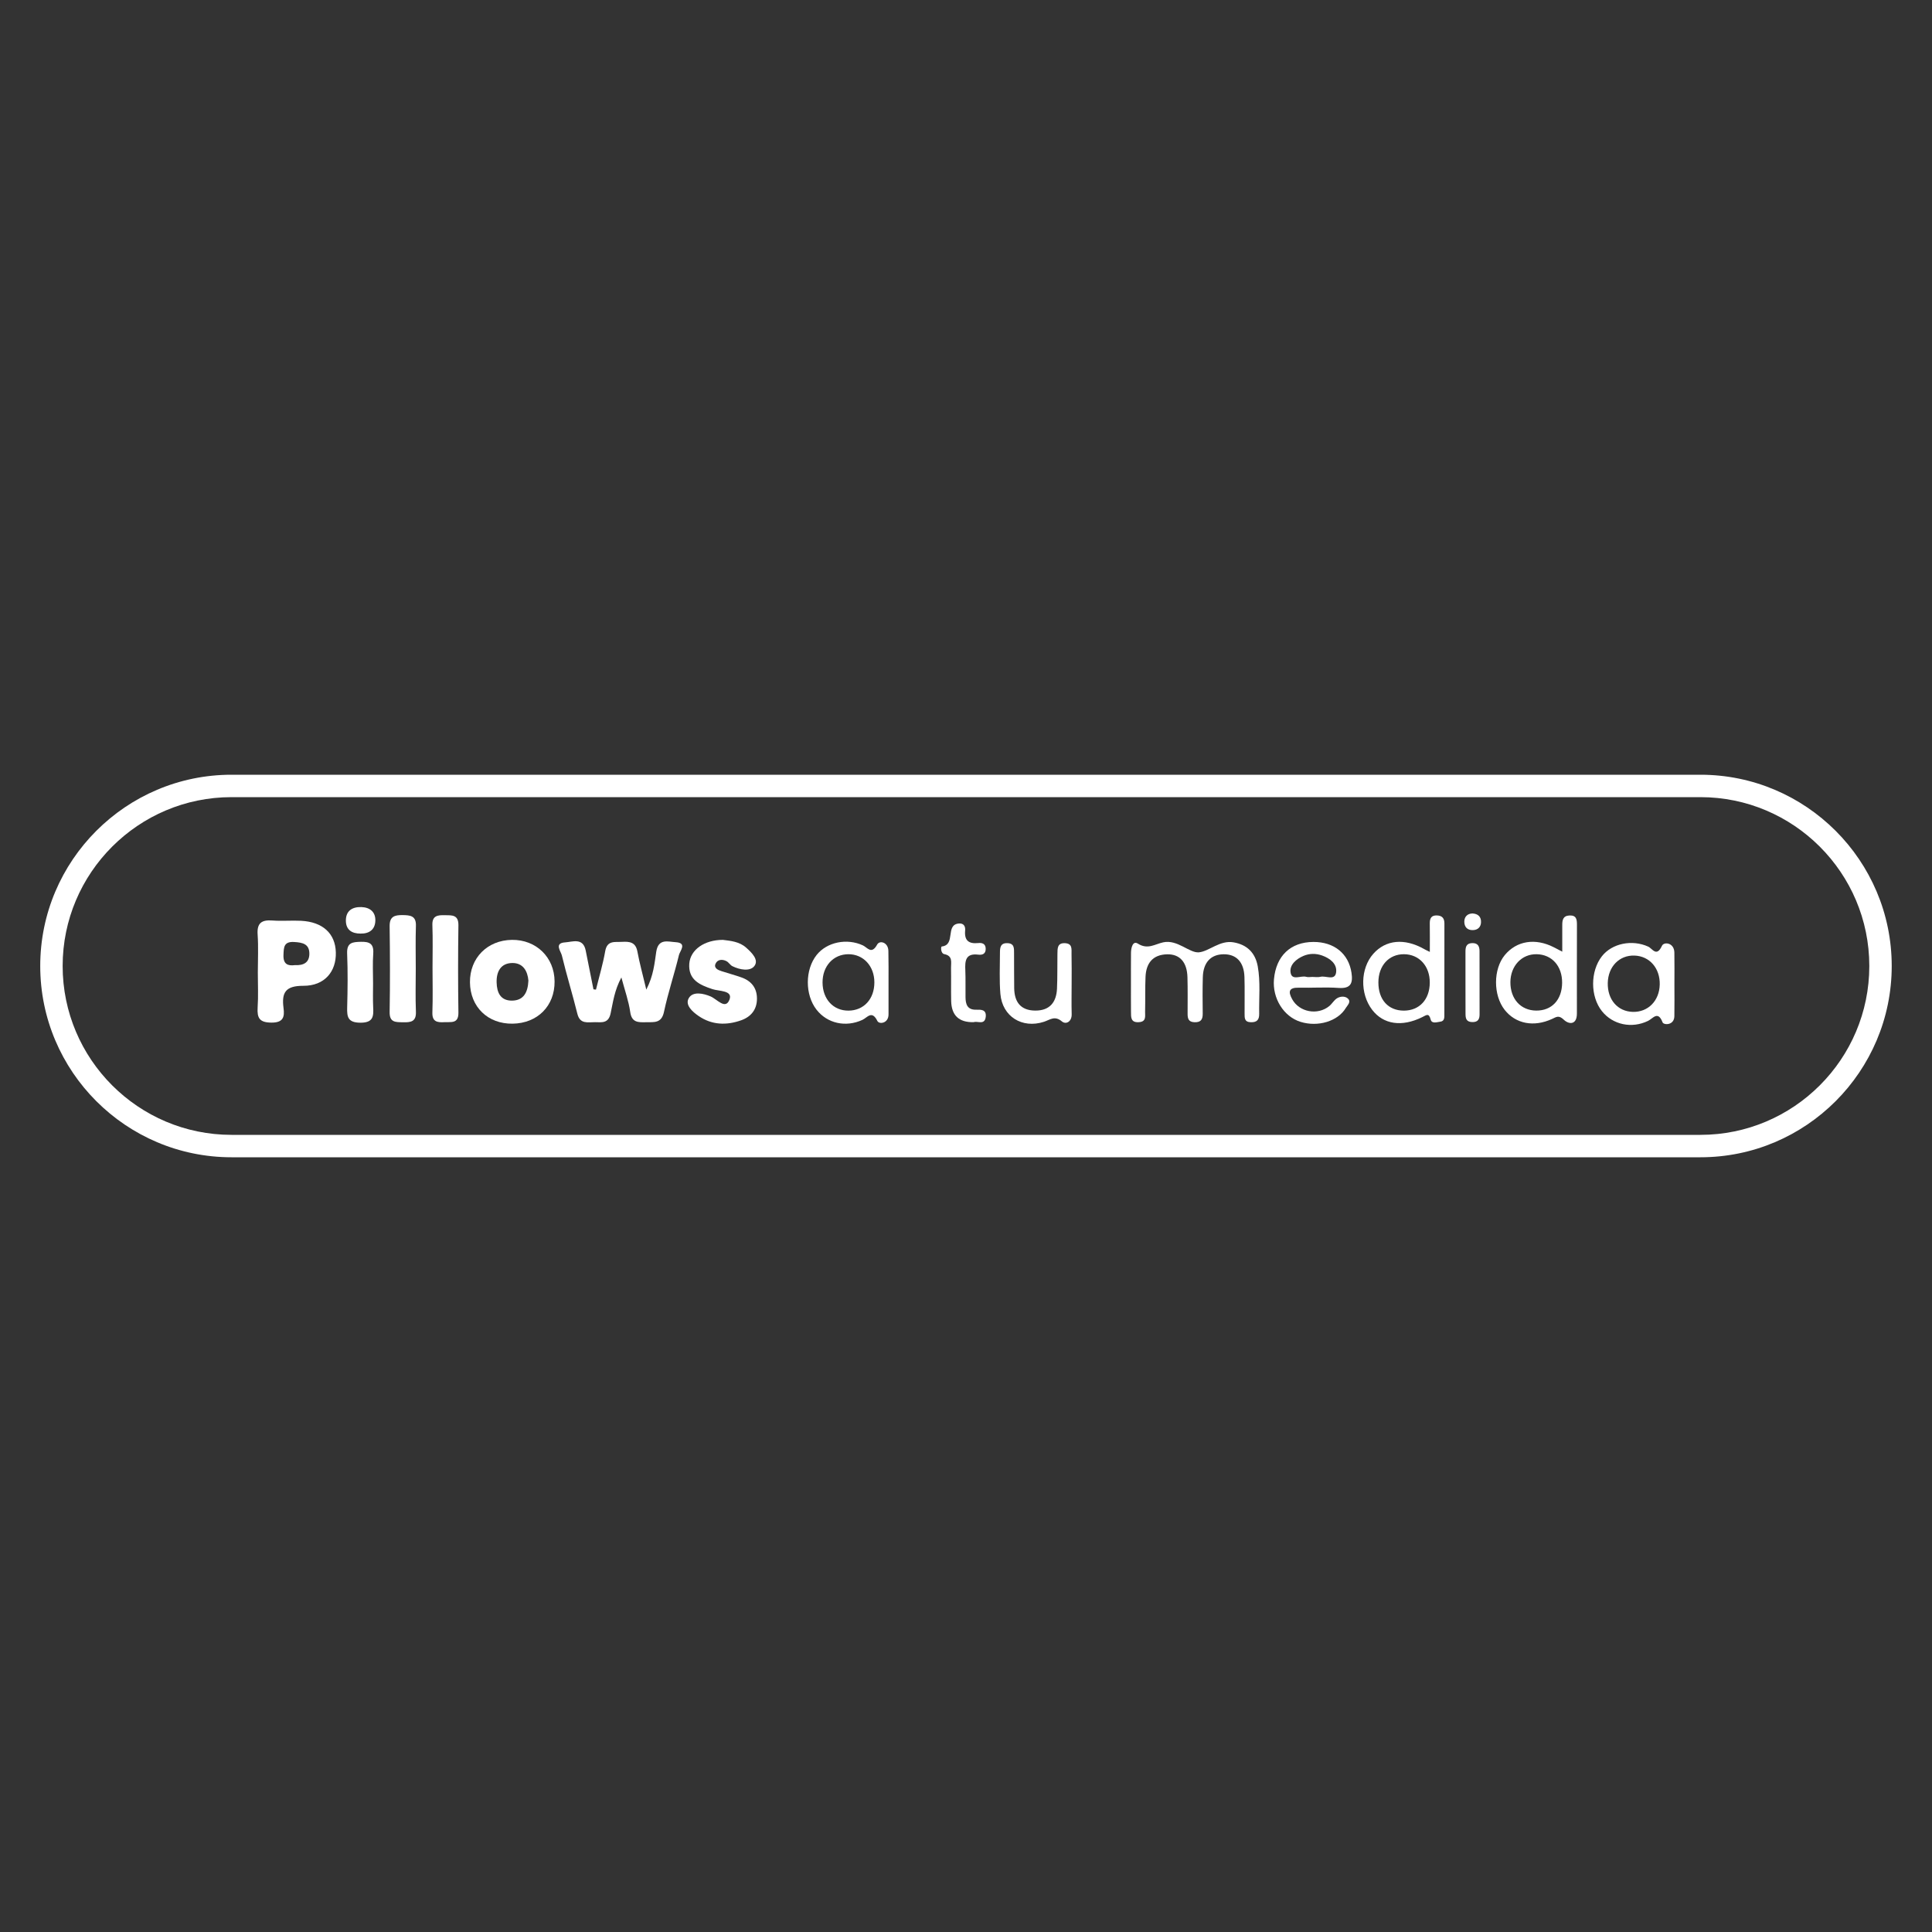 <?xml version="1.0" encoding="utf-8"?>
<!-- Generator: Adobe Illustrator 28.3.0, SVG Export Plug-In . SVG Version: 6.00 Build 0)  -->
<svg version="1.1" id="Capa_1" xmlns="http://www.w3.org/2000/svg" xmlns:xlink="http://www.w3.org/1999/xlink" x="0px" y="0px"
	 viewBox="0 0 400 400" style="enable-background:new 0 0 400 400;" xml:space="preserve">
<rect x="0" y="0" width="400" height="400" fill="#333333" stroke="none"/>
<style type="text/css">
	.st0{fill:#FFFFFF;}
</style>
<g>
	<path class="st0" d="M352.07,239.6H47.93c-21.83,0-39.6-17.76-39.6-39.6c0-21.83,17.76-39.6,39.6-39.6h304.13
		c21.83,0,39.6,17.76,39.6,39.6C391.66,221.83,373.9,239.6,352.07,239.6z M47.93,165.04c-19.28,0-34.96,15.68-34.96,34.96
		s15.68,34.96,34.96,34.96h304.13c19.28,0,34.96-15.68,34.96-34.96s-15.68-34.96-34.96-34.96H47.93z"/>
	<g>
		<path class="st0" d="M123.39,204.89c0.65-2.65,1.44-5.27,1.91-7.95c0.4-2.31,2.01-1.85,3.5-1.94c1.55-0.09,2.8,0.06,3.16,1.98
			c0.45,2.42,1.11,4.8,1.85,7.91c1.51-2.95,1.7-5.45,2.06-7.84c0.43-2.83,2.46-2.07,4.03-1.98c2.44,0.15,0.86,1.83,0.67,2.66
			c-0.95,3.94-2.26,7.8-3.1,11.77c-0.51,2.4-2.04,2.11-3.69,2.14c-1.61,0.03-2.99,0.11-3.3-2.12c-0.32-2.24-1.1-4.42-1.83-7.15
			c-1.44,2.67-1.73,5.12-2.23,7.45c-0.45,2.1-1.82,1.83-3.22,1.81c-1.46-0.02-3.11,0.49-3.66-1.73c-1-4.04-2.24-8.03-3.21-12.08
			c-0.2-0.85-1.66-2.56,0.66-2.71c1.53-0.1,3.72-1.04,4.27,1.67c0.54,2.68,1.07,5.37,1.61,8.05
			C123.04,204.84,123.21,204.87,123.39,204.89z"/>
		<path class="st0" d="M53.38,201.38c0-2.63,0.14-5.27-0.04-7.89c-0.17-2.39,0.83-3.08,3.06-2.91c1.97,0.15,3.96-0.04,5.94,0.06
			c4.49,0.23,7.09,2.64,7.19,6.54c0.11,3.96-2.32,6.94-6.73,6.92c-3.73-0.01-4.51,1.43-4.1,4.59c0.24,1.81-0.01,3.05-2.51,3.03
			c-2.46-0.02-2.98-0.94-2.85-3.11C53.5,206.21,53.38,203.79,53.38,201.38z M61.05,199.82c1.77,0.09,2.98-0.5,3-2.33
			c0.02-2.07-1.42-2.36-3.15-2.46c-2.17-0.13-2.15,1.14-2.21,2.7C58.62,199.62,59.58,200.01,61.05,199.82z"/>
		<path class="st0" d="M234.15,203.52c0-2.08-0.01-4.17,0.01-6.25c0.01-1.02,0.36-2.58,1.43-1.9c2.03,1.29,3.52,0.1,5.24-0.27
			c2.95-0.64,5.41,2.24,7.38,2.07c2.11-0.19,4.34-2.56,7.17-2.07c2.82,0.48,4.51,2.17,5.02,4.95c0.59,3.26,0.24,6.56,0.3,9.85
			c0.02,1.21-0.45,1.79-1.75,1.74c-1.35-0.04-1.26-0.94-1.27-1.81c-0.02-2.52,0.05-5.04-0.03-7.56c-0.1-3.08-1.67-4.73-4.32-4.7
			c-2.65,0.03-4.21,1.69-4.3,4.74c-0.07,2.52-0.05,5.04-0.02,7.56c0.01,1.21-0.39,1.82-1.72,1.77c-1.24-0.05-1.41-0.78-1.41-1.74
			c0-2.52,0.04-5.04-0.03-7.56c-0.08-3.12-1.57-4.82-4.22-4.76c-2.98,0.07-4.34,1.86-4.46,4.65c-0.11,2.41-0.03,4.82-0.09,7.23
			c-0.02,0.92,0.29,2.07-1.28,2.17c-1.73,0.12-1.63-1.05-1.64-2.16C234.14,207.47,234.15,205.5,234.15,203.52z"/>
		<path class="st0" d="M106.14,211.94c-5.13,0.08-8.79-3.46-8.84-8.56c-0.05-5.03,3.59-8.72,8.68-8.79
			c5.03-0.07,8.81,3.61,8.84,8.61C114.86,208.27,111.29,211.86,106.14,211.94z M109.4,203.02c-0.16-1.93-1.08-3.64-3.28-3.64
			c-2.38,0-3.36,1.7-3.3,4.02c0.05,2.12,0.81,3.77,3.16,3.77C108.47,207.15,109.29,205.39,109.4,203.02z"/>
		<path class="st0" d="M149.66,194.59c1.62,0.2,3.41,0.36,4.8,1.59c1.16,1.03,2.71,2.53,1.73,3.82c-0.89,1.17-3.02,0.8-4.55,0.04
			c-0.47-0.23-0.76-0.8-1.23-1.04c-0.86-0.45-1.86-0.38-2.26,0.52c-0.41,0.91,0.49,1.31,1.24,1.55c1.36,0.44,2.74,0.81,4.08,1.28
			c2.09,0.73,3.26,2.2,3.25,4.43c-0.01,2.23-1.22,3.73-3.27,4.46c-3.05,1.08-6.07,0.99-8.81-0.89c-1.27-0.87-2.86-2.27-2.04-3.69
			c0.87-1.5,3.09-0.96,4.5-0.37c1.39,0.59,3.08,2.82,3.92,0.7c0.78-1.97-2.14-1.74-3.52-2.2c-2.67-0.88-5.04-1.95-4.79-5.3
			C142.95,196.61,145.85,194.59,149.66,194.59z"/>
		<path class="st0" d="M296.03,197.08c0-2.24,0.02-4.07-0.01-5.89c-0.01-1.03,0.29-1.7,1.48-1.66c1.12,0.04,1.55,0.62,1.55,1.67
			c-0.01,6.25,0,12.5-0.01,18.75c0,0.63,0.07,1.45-0.8,1.57c-0.7,0.09-1.79,0.5-2.03-0.42c-0.38-1.42-0.83-0.97-1.74-0.52
			c-4.26,2.11-8.07,1.51-10.38-1.51c-2.56-3.35-2.45-8.57,0.24-11.6c2.58-2.91,6.44-3.27,10.49-1
			C295.01,196.59,295.21,196.68,296.03,197.08z M296.02,203.44c0.02-3.42-2.19-5.86-5.33-5.88c-3.14-0.02-5.31,2.37-5.31,5.85
			c0,3.57,2.04,5.83,5.28,5.83C293.88,209.23,296,206.94,296.02,203.44z"/>
		<path class="st0" d="M323.45,197.03c0-2.19,0.01-3.82,0-5.44c-0.01-1.06,0.12-1.99,1.5-2.05c1.43-0.07,1.54,0.83,1.54,1.92
			c-0.02,6.13-0.01,12.26-0.01,18.38c0,2.4-1.66,2.29-2.71,1.28c-1.05-1-1.52-0.58-2.43-0.16c-3.8,1.75-7.54,1-9.81-1.87
			c-2.4-3.05-2.39-8.43,0.02-11.35c2.45-2.96,6.29-3.58,10.13-1.63C322.06,196.3,322.43,196.5,323.45,197.03z M323.42,203.49
			c0.03-3.46-2.1-5.87-5.27-5.93c-3.1-0.06-5.42,2.42-5.44,5.79c-0.01,3.47,2.13,5.84,5.32,5.88
			C321.27,209.27,323.39,207.01,323.42,203.49z"/>
		<path class="st0" d="M346.67,203.81c0,2.19,0.03,4.39-0.01,6.58c-0.04,1.96-2.22,1.85-2.44,1.28c-0.96-2.5-1.99-0.8-3-0.31
			c-3.37,1.64-7.29,0.82-9.55-2c-2.44-3.05-2.44-8.26-0.02-11.37c2.1-2.69,6.27-3.52,9.6-2c0.86,0.39,1.72,2.25,2.84-0.17
			c0.42-0.9,2.54-0.66,2.57,1.4C346.7,199.43,346.67,201.62,346.67,203.81z M332.87,203.52c-0.07,3.46,2.06,5.9,5.2,5.98
			c3.15,0.07,5.48-2.29,5.56-5.66c0.08-3.38-2.11-5.9-5.24-6C335.26,197.74,332.94,200.13,332.87,203.52z"/>
		<path class="st0" d="M183.96,203.44c0,2.19-0.01,4.37,0,6.56c0.01,1.9-1.94,2.13-2.31,1.38c-1.14-2.31-2.09-0.68-3.11-0.22
			c-3.44,1.58-7.26,0.74-9.49-2.12c-2.41-3.09-2.4-8.28,0.03-11.33c2.13-2.68,6.27-3.51,9.57-1.98c0.95,0.44,1.78,1.98,2.96-0.17
			c0.52-0.95,2.29-0.47,2.32,1.32C183.98,199.07,183.96,201.26,183.96,203.44z M170.3,203.43c0.02,3.44,2.23,5.83,5.37,5.81
			c3.17-0.02,5.35-2.39,5.36-5.83c0.01-3.38-2.27-5.86-5.38-5.85C172.52,197.57,170.28,200.03,170.3,203.43z"/>
		<path class="st0" d="M271.91,195.02c4.31-0.02,7.3,2.42,7.9,6.37c0.32,2.13-0.09,3.33-2.67,3.15c-2.73-0.19-5.5,0.01-8.24-0.05
			c-2.08-0.05-2.23,0.83-1.36,2.4c1.47,2.67,5.27,3.38,7.68,1.4c0.58-0.48,0.97-1.22,1.6-1.61c0.65-0.4,1.59-0.49,2.19,0.01
			c0.82,0.69-0.01,1.41-0.36,1.98c-1.65,2.78-5.79,4.02-9.4,2.89c-3.48-1.09-5.84-4.87-5.49-8.81
			C264.2,197.89,267.2,195.04,271.91,195.02z M271.73,202.26c0.55,0,1.12,0.11,1.63-0.02c1.13-0.3,3.03,0.9,3.27-0.93
			c0.23-1.75-1.25-2.9-2.92-3.49c-1.29-0.45-2.6-0.44-3.85,0.09c-1.49,0.64-2.87,1.83-2.67,3.38c0.23,1.86,2.13,0.62,3.24,0.95
			C270.82,202.36,271.29,202.26,271.73,202.26z"/>
		<path class="st0" d="M86.08,200.57c0,2.96-0.09,5.92,0.03,8.87c0.09,2.1-1.06,2.25-2.68,2.21c-1.53-0.03-2.8,0.06-2.76-2.13
			c0.1-5.91,0.08-11.83,0-17.74c-0.03-2.03,1.01-2.34,2.68-2.32c1.59,0.02,2.83,0.13,2.76,2.23
			C86.01,194.65,86.08,197.62,86.08,200.57z"/>
		<path class="st0" d="M221.87,203.71c0,2.08-0.05,4.16,0.01,6.24c0.05,1.59-1.19,2.23-2.03,1.52c-1.49-1.26-2.45-0.33-3.71,0.08
			c-4.52,1.47-8.62-1.09-9.02-5.77c-0.24-2.83-0.09-5.69-0.09-8.53c0-1.03,0.08-2.03,1.53-1.98c1.5,0.04,1.38,1.13,1.39,2.11
			c0.02,2.41-0.01,4.82,0.03,7.22c0.04,2.83,1.32,4.61,4.35,4.63c3,0.02,4.38-1.72,4.51-4.53c0.11-2.4,0.05-4.81,0.09-7.22
			c0.02-1.11-0.06-2.32,1.64-2.2c1.5,0.11,1.26,1.26,1.28,2.2C221.9,199.55,221.87,201.63,221.87,203.71z"/>
		<path class="st0" d="M89.55,200.41c0-2.96,0.08-5.92-0.03-8.88c-0.07-1.96,1.09-2.08,2.54-2.05c1.46,0.03,2.88-0.16,2.85,2.09
			c-0.09,6.03-0.09,12.06,0,18.08c0.03,2.34-1.5,1.91-2.89,1.98c-1.47,0.08-2.57-0.06-2.5-2.02
			C89.63,206.55,89.55,203.48,89.55,200.41z"/>
		<path class="st0" d="M201.6,211.63c-3.1,0.07-4.6-1.44-4.67-4.37c-0.05-2.3,0.01-4.6-0.03-6.9c-0.02-1.12,0.41-2.46-1.4-2.82
			c-0.75-0.15-0.75-1.55-0.51-1.58c2.96-0.34,0.64-4.52,3.55-4.76c1.04-0.08,1.36,0.64,1.28,1.48c-0.18,2.03,0.74,2.77,2.7,2.57
			c0.81-0.09,1.55,0.12,1.56,1.19c0.01,1.08-0.72,1.31-1.53,1.21c-2.66-0.33-2.78,1.29-2.69,3.23c0.08,1.86,0.01,3.73,0.04,5.59
			c0.02,1.44,0.36,2.62,2.2,2.58c0.99-0.02,2.14-0.07,1.99,1.45C203.89,212.34,202.38,211.32,201.6,211.63z"/>
		<path class="st0" d="M77.24,203.57c0,1.64-0.06,3.28,0.02,4.92c0.1,1.92,0.04,3.26-2.65,3.25c-2.6-0.02-2.79-1.2-2.73-3.2
			c0.1-3.71,0.14-7.43-0.01-11.14c-0.09-2.29,1.14-2.37,2.87-2.41c1.76-0.04,2.66,0.4,2.54,2.36
			C77.13,199.41,77.23,201.49,77.24,203.57z"/>
		<path class="st0" d="M303.41,203.3c0-2.08-0.01-4.16,0-6.23c0-0.93,0.11-1.76,1.36-1.81c1.18-0.04,1.54,0.62,1.55,1.63
			c0.01,4.37,0,8.75,0.01,13.12c0,1.03-0.35,1.63-1.53,1.6c-1.26-0.03-1.38-0.81-1.38-1.75
			C303.41,207.68,303.41,205.49,303.41,203.3z"/>
		<path class="st0" d="M74.64,193.29c-1.8,0-3.01-0.78-3.03-2.66c-0.02-2.04,1.29-2.89,3.21-2.83c1.81,0.06,2.95,1.04,2.89,2.84
			C77.65,192.44,76.47,193.33,74.64,193.29z"/>
		<path class="st0" d="M304.84,189.12c1.15,0.06,1.83,0.66,1.79,1.82c-0.03,0.99-0.66,1.6-1.67,1.63c-1.2,0.04-1.81-0.69-1.79-1.81
			C303.21,189.79,303.79,189.17,304.84,189.12z"/>
	</g>
</g>
</svg>
